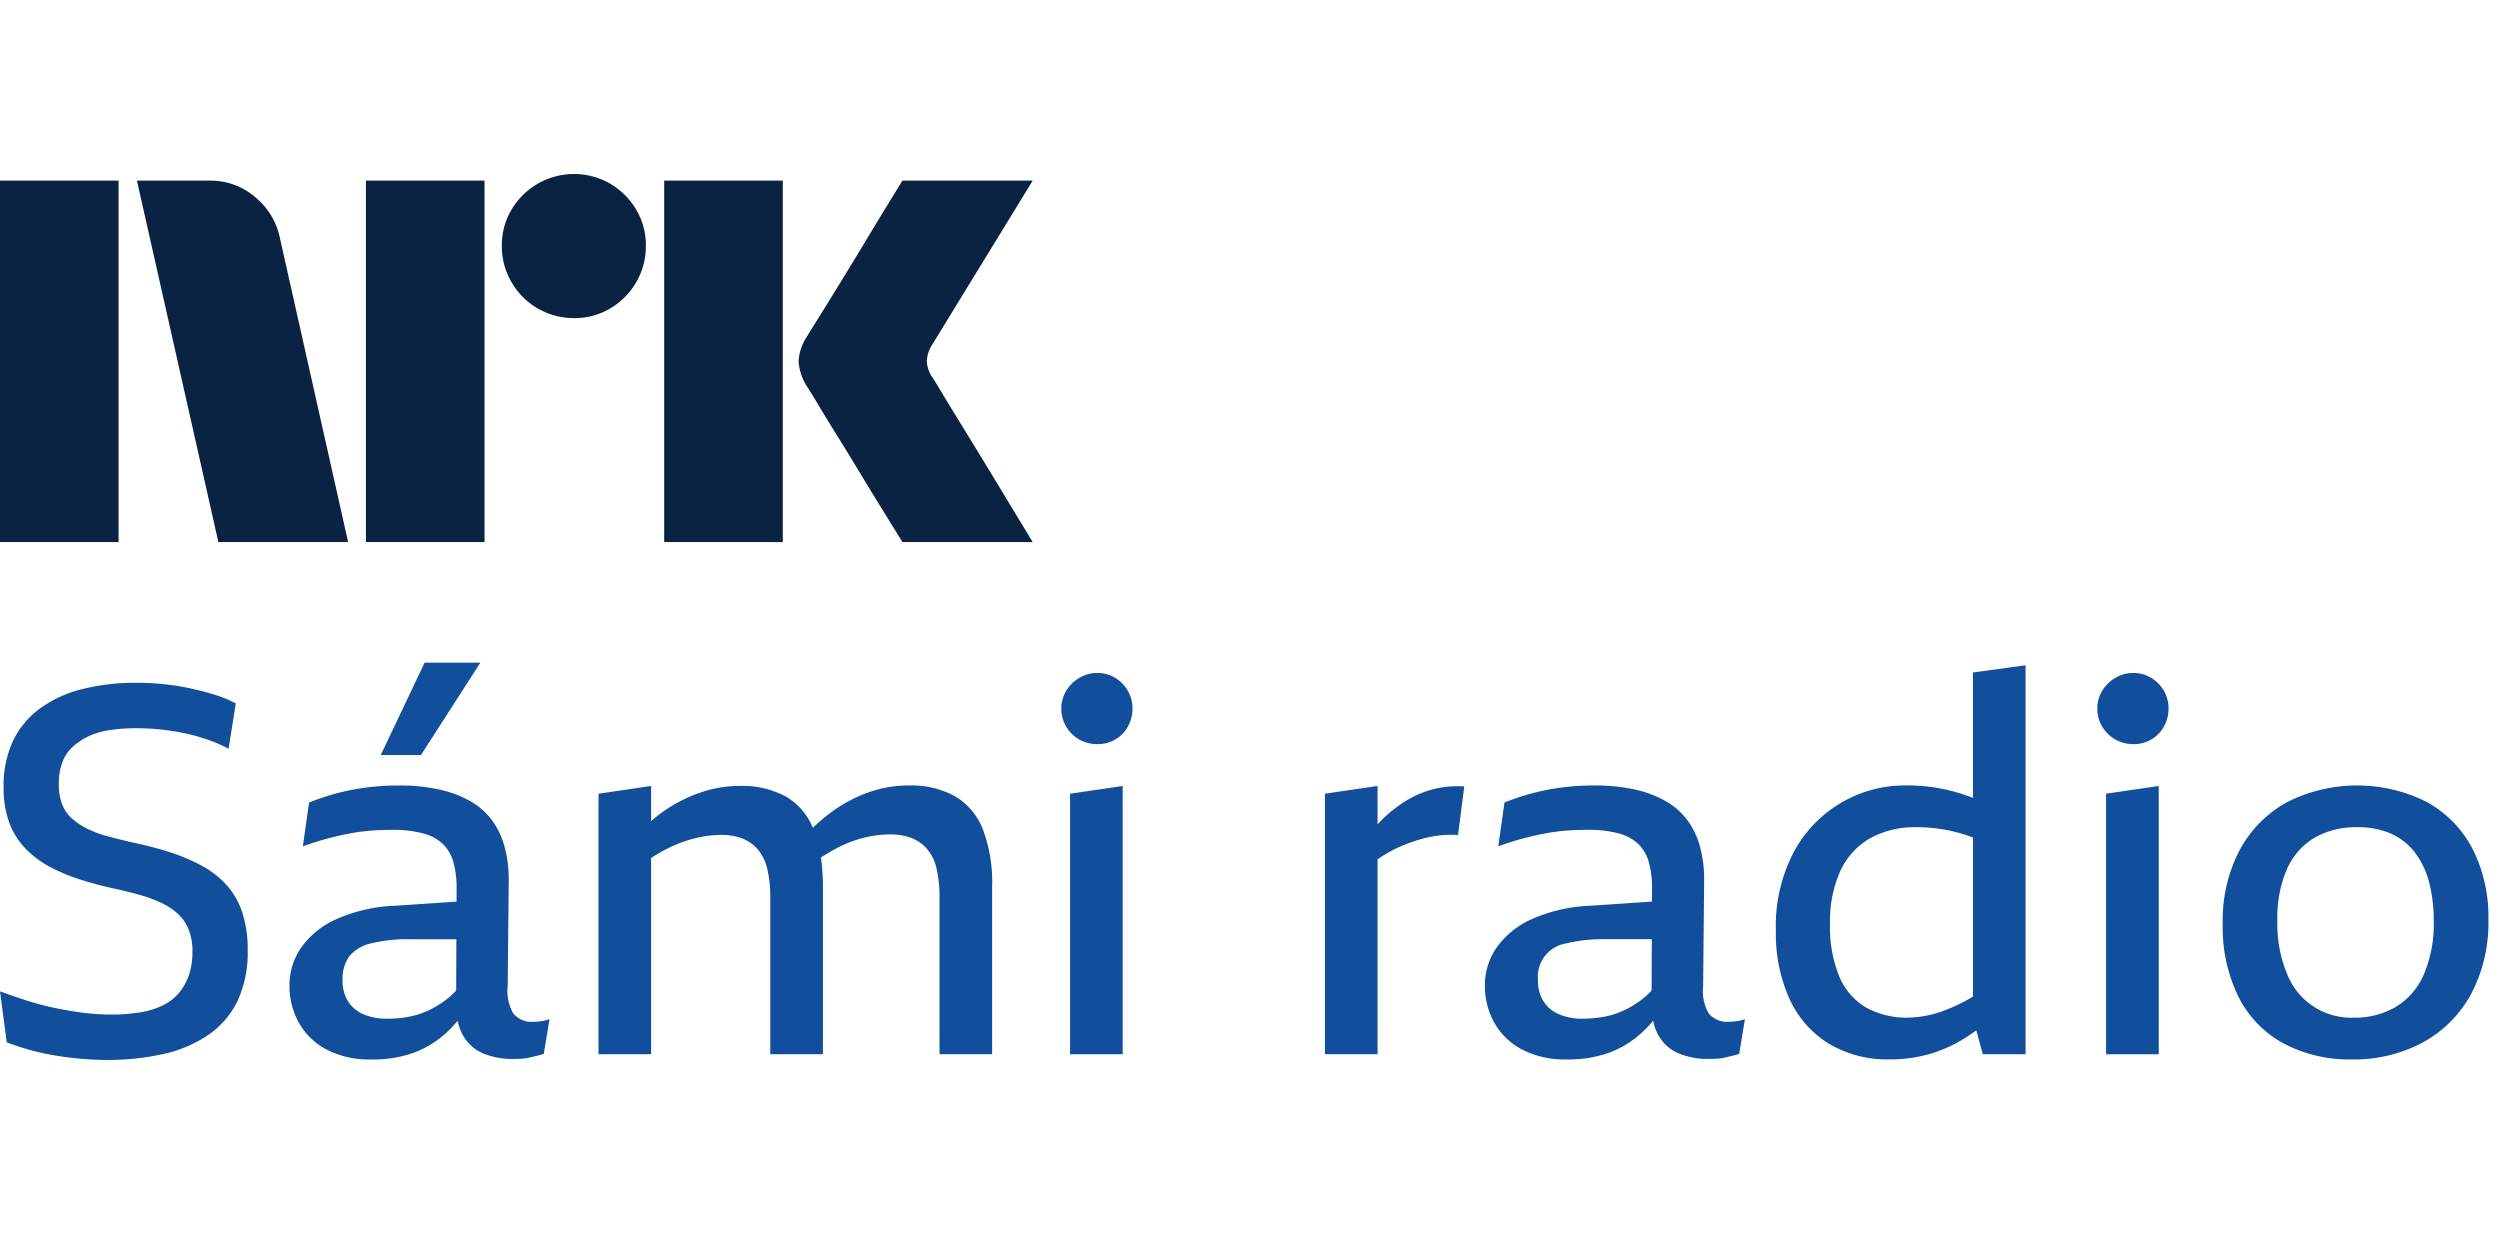 <svg xmlns="http://www.w3.org/2000/svg" viewBox="0 0 83 41"><path fill="#0A2343" d="M0 17.997v-12h3.937v12H0Zm9.294-10.09 2.264 10.09H7.25l-2.704-12h2.417a2.276 2.276 0 0 1 1.513.55c.42.346.71.826.819 1.36Zm2.855 10.09v-12h3.938v12h-3.938Zm6.912-7.436a2.381 2.381 0 0 1-2.078-1.192 2.345 2.345 0 0 1-.322-1.208 2.301 2.301 0 0 1 .321-1.2 2.41 2.41 0 0 1 3.278-.862c.356.21.653.506.862.862.215.363.326.778.321 1.2a2.35 2.35 0 0 1-.321 1.208c-.207.36-.504.66-.862.87a2.301 2.301 0 0 1-1.2.322Zm2.99 7.436v-12h3.938v12h-3.937Zm8.923-5.442c.01.011.095.15.253.414s.364.602.617 1.014a309.436 309.436 0 0 1 1.597 2.62c.247.41.529.875.845 1.394H29.96c-.27-.44-.516-.837-.736-1.192-.22-.355-.453-.738-.7-1.15-.248-.41-.493-.81-.736-1.199a60.12 60.12 0 0 1-.625-1.022 18.04 18.04 0 0 0-.363-.592 1.747 1.747 0 0 1-.287-.845c.016-.29.11-.57.27-.811.067-.113.191-.313.371-.6a182.106 182.106 0 0 0 1.37-2.23l.7-1.159.736-1.2h4.326l-3.346 5.46a1.079 1.079 0 0 0-.17.54c.012.202.082.396.203.558Z"/><path fill="#114F9D" d="M8.026 30.24c.14.419.206.86.197 1.301a3.793 3.793 0 0 1-.352 1.722c-.227.454-.57.841-.993 1.122a4.36 4.36 0 0 1-1.49.616 8.41 8.41 0 0 1-1.825.189c-.274 0-.545-.012-.813-.034a12.975 12.975 0 0 1-.806-.095c-.28-.042-.557-.1-.83-.17a9.192 9.192 0 0 1-.891-.284L0 32.912c.274.102.563.202.865.3.303.097.614.18.934.248.319.068.639.123.959.163.307.039.616.059.925.06.318.002.636-.02.95-.07.258-.038.509-.113.746-.222a1.65 1.65 0 0 0 .548-.41c.151-.177.268-.38.342-.6a2.37 2.37 0 0 0 .12-.788 1.909 1.909 0 0 0-.128-.737 1.445 1.445 0 0 0-.351-.514 2.233 2.233 0 0 0-.54-.36 4.33 4.33 0 0 0-.71-.265 16.386 16.386 0 0 0-.857-.214c-.377-.08-.745-.177-1.105-.291a6.315 6.315 0 0 1-1.002-.411 3.301 3.301 0 0 1-.822-.6 2.476 2.476 0 0 1-.557-.865A3.323 3.323 0 0 1 .12 26.13a3.485 3.485 0 0 1 .317-1.542c.208-.43.52-.801.908-1.08a4.07 4.07 0 0 1 1.396-.633 7.274 7.274 0 0 1 1.798-.206c.297 0 .588.014.874.043.282.028.562.07.84.128.273.058.545.126.813.206.263.078.519.181.762.308l-.24 1.508a4.313 4.313 0 0 0-.676-.3 6.56 6.56 0 0 0-.763-.214 7.816 7.816 0 0 0-1.61-.171 6 6 0 0 0-.882.06 2.54 2.54 0 0 0-.71.205c-.198.092-.38.213-.54.36a1.305 1.305 0 0 0-.343.522 2.053 2.053 0 0 0-.111.703c-.006.23.032.46.111.676.071.185.186.349.334.48.158.137.334.252.523.342.22.104.449.188.685.248.257.069.534.137.83.206.389.08.765.177 1.13.291.358.11.704.251 1.037.42.318.16.608.371.857.625.253.264.446.58.565.925m9.927 3.666c.1-.013.197-.036.291-.068l-.188 1.147a1.37 1.37 0 0 1-.197.06c-.075.017-.157.037-.249.06a1.586 1.586 0 0 1-.282.043 5.405 5.405 0 0 1-.3.009 2.501 2.501 0 0 1-.977-.18 1.382 1.382 0 0 1-.668-.583 1.62 1.62 0 0 1-.185-.504 4.589 4.589 0 0 1-.337.359 3.34 3.34 0 0 1-1.079.685 3.95 3.95 0 0 1-1.447.24 3.056 3.056 0 0 1-1.517-.343 2.253 2.253 0 0 1-.907-.9 2.506 2.506 0 0 1-.3-1.207c-.002-.449.132-.888.385-1.259a2.851 2.851 0 0 1 1.174-.95 5.318 5.318 0 0 1 1.987-.446l2.002-.136.002-.43a3.24 3.24 0 0 0-.103-.864 1.364 1.364 0 0 0-.343-.608 1.499 1.499 0 0 0-.659-.36 3.844 3.844 0 0 0-1.036-.12c-.229 0-.46.009-.694.026a6.23 6.23 0 0 0-.711.094 9.86 9.86 0 0 0-1.559.428l.206-1.456a8.26 8.26 0 0 1 .899-.3c.33-.088.664-.154 1.002-.197a8.406 8.406 0 0 1 1.08-.068c.454-.005.908.04 1.353.137.363.077.713.21 1.036.394.278.16.52.375.711.633.188.265.328.56.41.874.096.358.142.727.138 1.097l-.034 3.528c-.037.315.03.634.188.908a.78.78 0 0 0 .668.274c.08 0 .16-.006.24-.017Zm-2.807-1.023.007-1.7h-1.5a5.212 5.212 0 0 0-1.336.137c-.28.06-.533.21-.719.428-.161.236-.24.52-.223.805-.007.237.053.471.171.676.12.194.296.346.505.437.257.11.535.162.814.154.245.001.488-.022.728-.068.232-.045.456-.12.668-.223a3.29 3.29 0 0 0 .6-.377c.103-.081.198-.171.286-.27M15.947 22h-1.85l-1.456 3.066h1.336L15.948 22Zm15.76 4.437a2.983 2.983 0 0 0-1.525-.36 4.008 4.008 0 0 0-1.354.231c-.44.158-.856.38-1.233.66-.213.157-.416.329-.608.513a2.147 2.147 0 0 0-.882-1.028 3.021 3.021 0 0 0-1.542-.36c-.458 0-.912.079-1.344.232a4.865 4.865 0 0 0-1.602.936v-1.167l-1.747.257V35h1.747v-6.515c.206-.135.42-.256.642-.362a4.42 4.42 0 0 1 .848-.3c.27-.066.545-.1.822-.103.255-.007.508.036.745.129.196.083.37.212.506.377.148.19.25.413.3.65.066.307.098.62.094.934v5.19h1.747v-5.55a6.901 6.901 0 0 0-.066-.98c.198-.13.403-.248.614-.356.267-.134.549-.238.84-.308a3.58 3.58 0 0 1 .838-.103c.252-.006.503.038.737.129.2.081.376.21.514.377.15.19.252.413.3.65.067.307.098.62.094.934v5.207h1.747v-5.567a4.97 4.97 0 0 0-.308-1.901 2.207 2.207 0 0 0-.925-1.096Zm5.318-3.932a1.109 1.109 0 0 0-.591-.162 1.153 1.153 0 0 0-.6.162 1.253 1.253 0 0 0-.437.429 1.175 1.175 0 0 0 .437 1.619c.183.102.39.155.6.153.207.003.411-.05.59-.154.177-.101.322-.25.42-.428.103-.183.157-.39.155-.6a1.155 1.155 0 0 0-.155-.59 1.206 1.206 0 0 0-.42-.429Zm-1.5 12.496h1.748v-8.907l-1.747.257V35Zm12.043-8.796a3.38 3.38 0 0 0-.908.394 4.47 4.47 0 0 0-.805.642c-.04.04-.08.086-.12.129v-1.276l-1.747.257V35h1.747V28.53a4.414 4.414 0 0 1 .934-.5c.177-.069.356-.129.54-.18a3.663 3.663 0 0 1 1.198-.129l.206-1.61a3.277 3.277 0 0 0-1.045.094m10.072 7.7c.1-.013.197-.036.291-.068l-.188 1.147c-.064.025-.13.045-.197.06l-.248.06a1.59 1.59 0 0 1-.283.043 5.372 5.372 0 0 1-.3.009 2.501 2.501 0 0 1-.976-.18 1.38 1.38 0 0 1-.668-.583 1.613 1.613 0 0 1-.186-.504 4.702 4.702 0 0 1-.337.359 3.346 3.346 0 0 1-1.079.685c-.463.17-.954.25-1.447.24a3.054 3.054 0 0 1-1.516-.343 2.251 2.251 0 0 1-.908-.9c-.2-.37-.303-.785-.3-1.207a2.21 2.21 0 0 1 .386-1.259 2.845 2.845 0 0 1 1.173-.95 5.316 5.316 0 0 1 1.987-.446l2.002-.136.002-.43a3.24 3.24 0 0 0-.103-.864 1.357 1.357 0 0 0-.343-.608 1.5 1.5 0 0 0-.66-.36 3.837 3.837 0 0 0-1.035-.12c-.229 0-.46.009-.694.026a6.23 6.23 0 0 0-.711.094 9.732 9.732 0 0 0-1.559.428l.206-1.456c.293-.117.594-.217.9-.3.328-.088.663-.154 1.001-.197a8.392 8.392 0 0 1 1.08-.068c.454-.005.908.04 1.353.137.363.077.713.21 1.036.394.278.16.52.375.71.633.19.265.329.56.412.874.095.358.14.727.137 1.097l-.034 3.528c-.037.315.03.634.188.908a.783.783 0 0 0 .669.274c.08 0 .16-.006.24-.017Zm-2.807-1.023.007-1.7h-1.5a5.208 5.208 0 0 0-1.335.137 1.122 1.122 0 0 0-.943 1.233 1.28 1.28 0 0 0 .172.676c.12.194.296.346.505.437.257.11.535.163.814.154.244.001.488-.022.728-.068.231-.045.456-.12.668-.223.213-.103.414-.23.6-.377.102-.081.198-.172.285-.27m10.669-10.555 1.746-.24V35h-1.42l-.216-.792a6.453 6.453 0 0 1-.385.261c-.37.232-.77.411-1.19.531a4.763 4.763 0 0 1-1.293.172 3.795 3.795 0 0 1-2.03-.523 3.398 3.398 0 0 1-1.302-1.481 5.278 5.278 0 0 1-.454-2.279 5.273 5.273 0 0 1 .6-2.612 4.185 4.185 0 0 1 3.716-2.201 5.902 5.902 0 0 1 2.176.394l.051.022v-4.167Zm0 10.76v-5.279c-.09-.033-.182-.068-.266-.095a5.199 5.199 0 0 0-1.619-.248 3.032 3.032 0 0 0-1.533.368c-.432.25-.776.627-.985 1.08a4.073 4.073 0 0 0-.343 1.772 4.285 4.285 0 0 0 .309 1.739c.177.43.49.79.89 1.028.43.233.916.348 1.405.334.42-.011.834-.095 1.225-.249.318-.122.625-.272.916-.45m5.918-10.58a1.109 1.109 0 0 0-.59-.163 1.154 1.154 0 0 0-.6.162 1.254 1.254 0 0 0-.436.429 1.106 1.106 0 0 0-.163.59c-.002.211.054.419.162.6a1.198 1.198 0 0 0 1.037.582c.207.003.411-.05.59-.154.177-.101.322-.25.42-.428.104-.183.157-.39.155-.6a1.158 1.158 0 0 0-.154-.59 1.204 1.204 0 0 0-.42-.429m-1.499 12.496h1.748v-8.907l-1.748.257V35Zm12.693-4.47a5.053 5.053 0 0 1-.573 2.467 3.99 3.99 0 0 1-1.602 1.61 4.824 4.824 0 0 1-2.364.565 4.655 4.655 0 0 1-2.261-.531 3.574 3.574 0 0 1-1.499-1.55 5.247 5.247 0 0 1-.522-2.424 5.034 5.034 0 0 1 .556-2.433 3.95 3.95 0 0 1 1.56-1.593 5.154 5.154 0 0 1 4.658-.017 3.742 3.742 0 0 1 1.516 1.55c.368.73.55 1.539.531 2.356Zm-1.815.034c.004-.43-.048-.86-.155-1.276a2.768 2.768 0 0 0-.47-.985 2.064 2.064 0 0 0-.789-.625 2.699 2.699 0 0 0-1.122-.215 2.77 2.77 0 0 0-1.413.343c-.404.24-.724.599-.916 1.028a4.032 4.032 0 0 0-.326 1.73c-.018.61.093 1.217.326 1.781a2.287 2.287 0 0 0 2.227 1.44c.48.008.953-.114 1.37-.352.415-.251.74-.625.933-1.07.24-.569.355-1.182.335-1.8Z"/></svg>